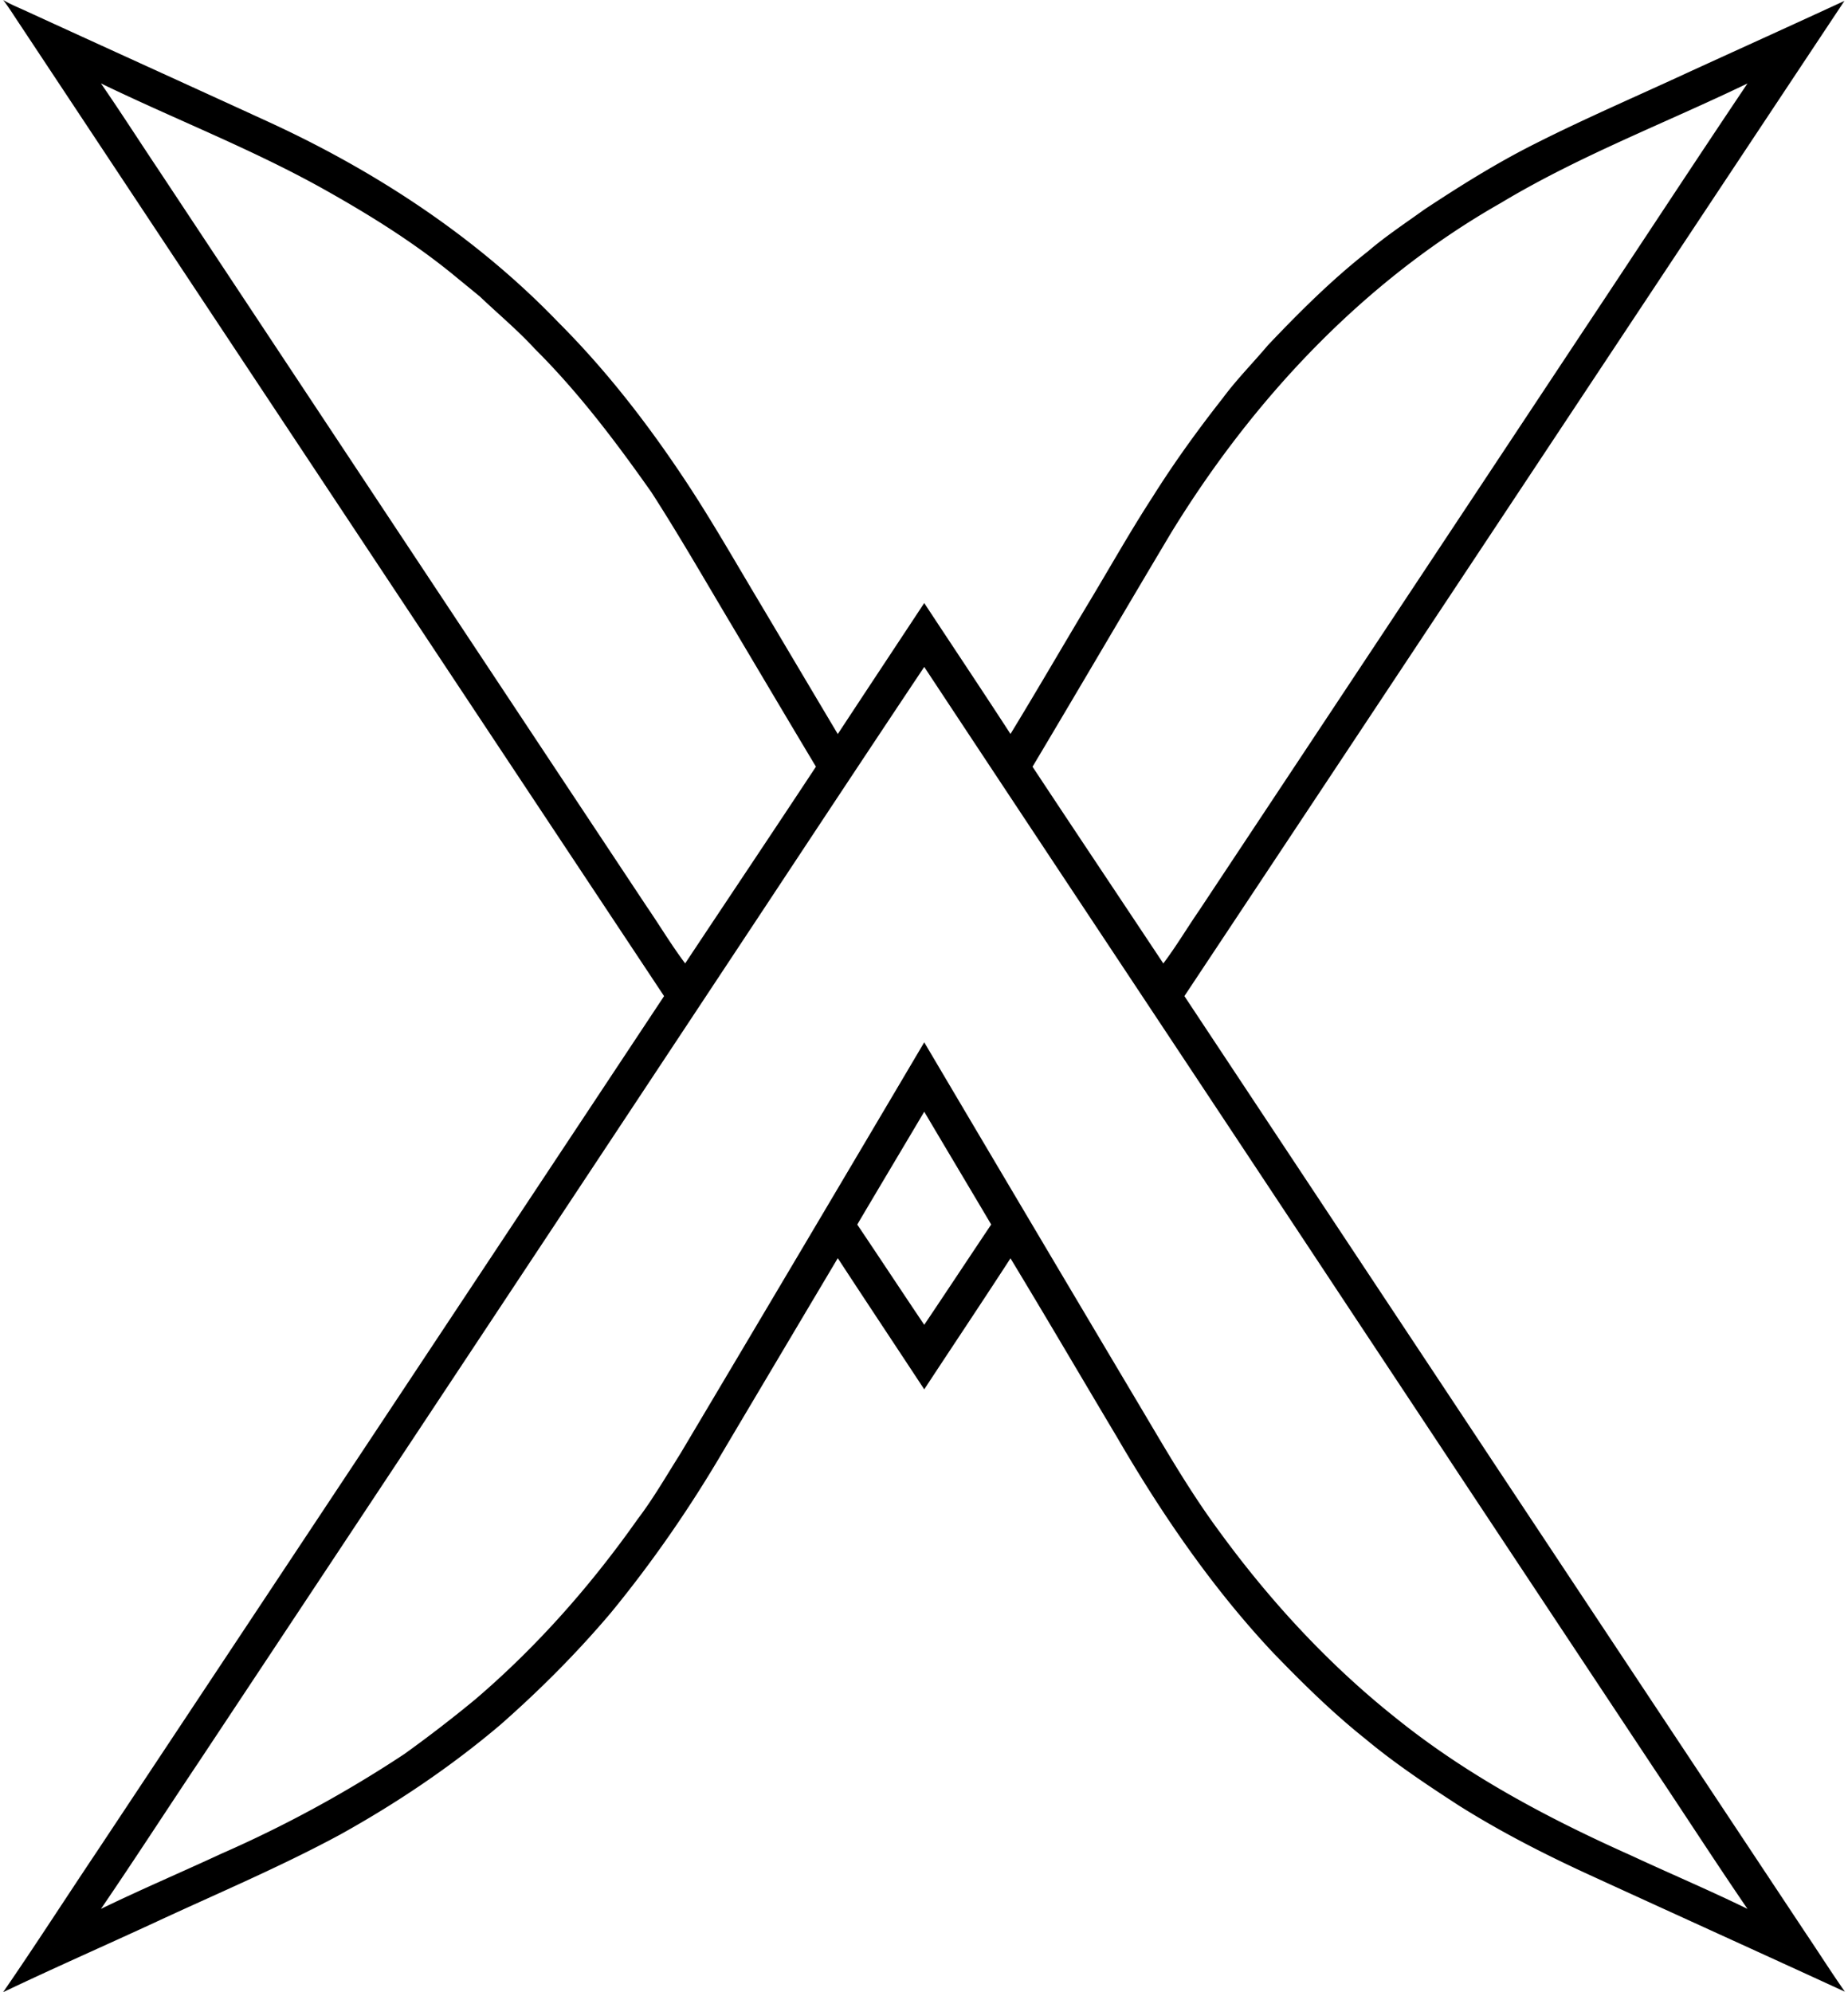 <svg xmlns="http://www.w3.org/2000/svg" width="296" height="319" fill="none"><g clip-path="url(#a)"><path fill="#FBFBFB" d="M.514 0c1.08.654 2.253 1.127 3.398 1.65 13.053 5.99 26.136 11.918 39.19 17.91 17.166 7.9 33.259 18.459 46.37 32.094 7.793 7.796 14.545 16.559 20.596 25.742 4.095 6.223 7.778 12.696 11.601 19.08 4.177 7.02 8.34 14.048 12.521 21.065 4.603-6.999 9.231-13.984 13.848-20.976 4.599 6.992 9.259 13.941 13.815 20.962 4.173-6.832 8.182-13.76 12.299-20.624 3.49-5.78 6.788-11.672 10.468-17.338 3.444-5.484 7.245-10.744 11.251-15.833 2.21-2.984 4.835-5.623 7.22-8.457 5.036-5.3 10.229-10.481 15.994-15.002 2.85-2.45 5.994-4.516 9.037-6.71 5.719-3.778 11.537-7.423 17.671-10.507 8.064-4.079 16.376-7.646 24.576-11.448 8.351-3.823 16.723-7.607 25.059-11.462C260.155 53.24 224.979 106.399 189.709 159.5a229308.375 229308.375 0 0 0 99.547 150.093c2.092 3.101 4.098 6.263 6.244 9.329-13.418-6.171-26.876-12.266-40.302-18.423-7.381-3.364-14.623-7.045-21.493-11.363-5.161-3.346-10.296-6.764-15.021-10.705-5.268-4.196-10.074-8.933-14.749-13.77-9.763-10.389-17.856-22.214-25.002-34.501-5.7-9.553-11.315-19.155-17.08-28.669-4.556 7.024-9.22 13.981-13.815 20.98-4.61-7.007-9.26-13.988-13.848-21.005a31080.446 31080.446 0 0 0-18.504 31.151c-5.282 8.977-11.226 17.573-17.839 25.628-5.435 6.427-11.4 12.401-17.727 17.96-7.915 6.7-16.559 12.519-25.632 17.555-9.677 5.228-19.834 9.492-29.801 14.133C16.633 311.613 8.507 315.184.5 319c5.15-7.476 10.06-15.119 15.114-22.658 30.266-45.605 60.522-91.213 90.752-136.838A349129.4 349129.4 0 0 1 3.096 3.791C2.242 2.525 1.441 1.22.514 0Zm15.657 13.358c3.158 4.574 6.155 9.258 9.245 13.874 26.025 39.295 52.068 78.58 78.125 117.857 2.092 3.041 3.984 6.228 6.205 9.176 6.974-10.506 14.001-20.976 20.946-31.5-4.552-7.586-9.055-15.207-13.579-22.81-4.213-7.064-8.308-14.202-12.764-21.119-5.693-8.08-11.677-16.011-18.708-23-2.732-2.97-5.836-5.558-8.758-8.332-1.43-1.192-2.886-2.358-4.32-3.546-6.53-5.324-13.726-9.766-21.075-13.87C40.086 23.76 27.89 19.034 16.17 13.358Zm224.157 19.18c-21.962 12.487-39.679 31.45-52.769 52.817-7.428 12.451-14.745 24.966-22.176 37.417 6.956 10.52 13.972 20.998 20.95 31.5 2.07-2.746 3.83-5.715 5.783-8.55 20.428-30.799 40.852-61.598 61.262-92.407 8.859-13.305 17.603-26.688 26.522-39.95-13.197 6.366-26.99 11.598-39.572 19.173ZM122.009 146.035a148939.23 148939.23 0 0 1-90.07 135.953c-5.275 7.877-10.421 15.844-15.768 23.672 6.348-3.084 12.857-5.851 19.259-8.824a195.255 195.255 0 0 0 29.347-15.979 213.803 213.803 0 0 0 11.301-8.703c9.892-8.439 18.547-18.255 26.025-28.857 2.55-3.346 4.639-7.002 6.885-10.548a28125.68 28125.68 0 0 0 39.05-65.848 25150.07 25150.07 0 0 0 34.121 57.551c4.195 7.031 8.258 14.168 13.14 20.766 8.082 11.082 17.474 21.282 28.238 29.842 11.344 9.154 24.312 16.061 37.598 21.993 6.237 2.906 12.585 5.587 18.765 8.607-5.068-7.398-9.928-14.937-14.917-22.388-16.2-24.433-32.398-48.866-48.588-73.302-22.756-34.413-45.612-68.757-68.357-103.177-8.72 13.056-17.374 26.147-26.029 39.242Zm15.3 50.047c3.594 5.338 7.134 10.712 10.729 16.054 3.594-5.342 7.138-10.716 10.725-16.061-3.562-6.025-7.16-12.035-10.725-18.06-3.57 6.025-7.167 12.035-10.729 18.067Z"/></g><defs><clipPath id="a"><path fill="#fff" d="M.5 0h295v319H.5z"/></clipPath></defs>

<style>
    path { fill: #000 } 
    
    @media (prefers-color-scheme: dark) {
        path { fill: #FFF }
    }
</style>
</svg>